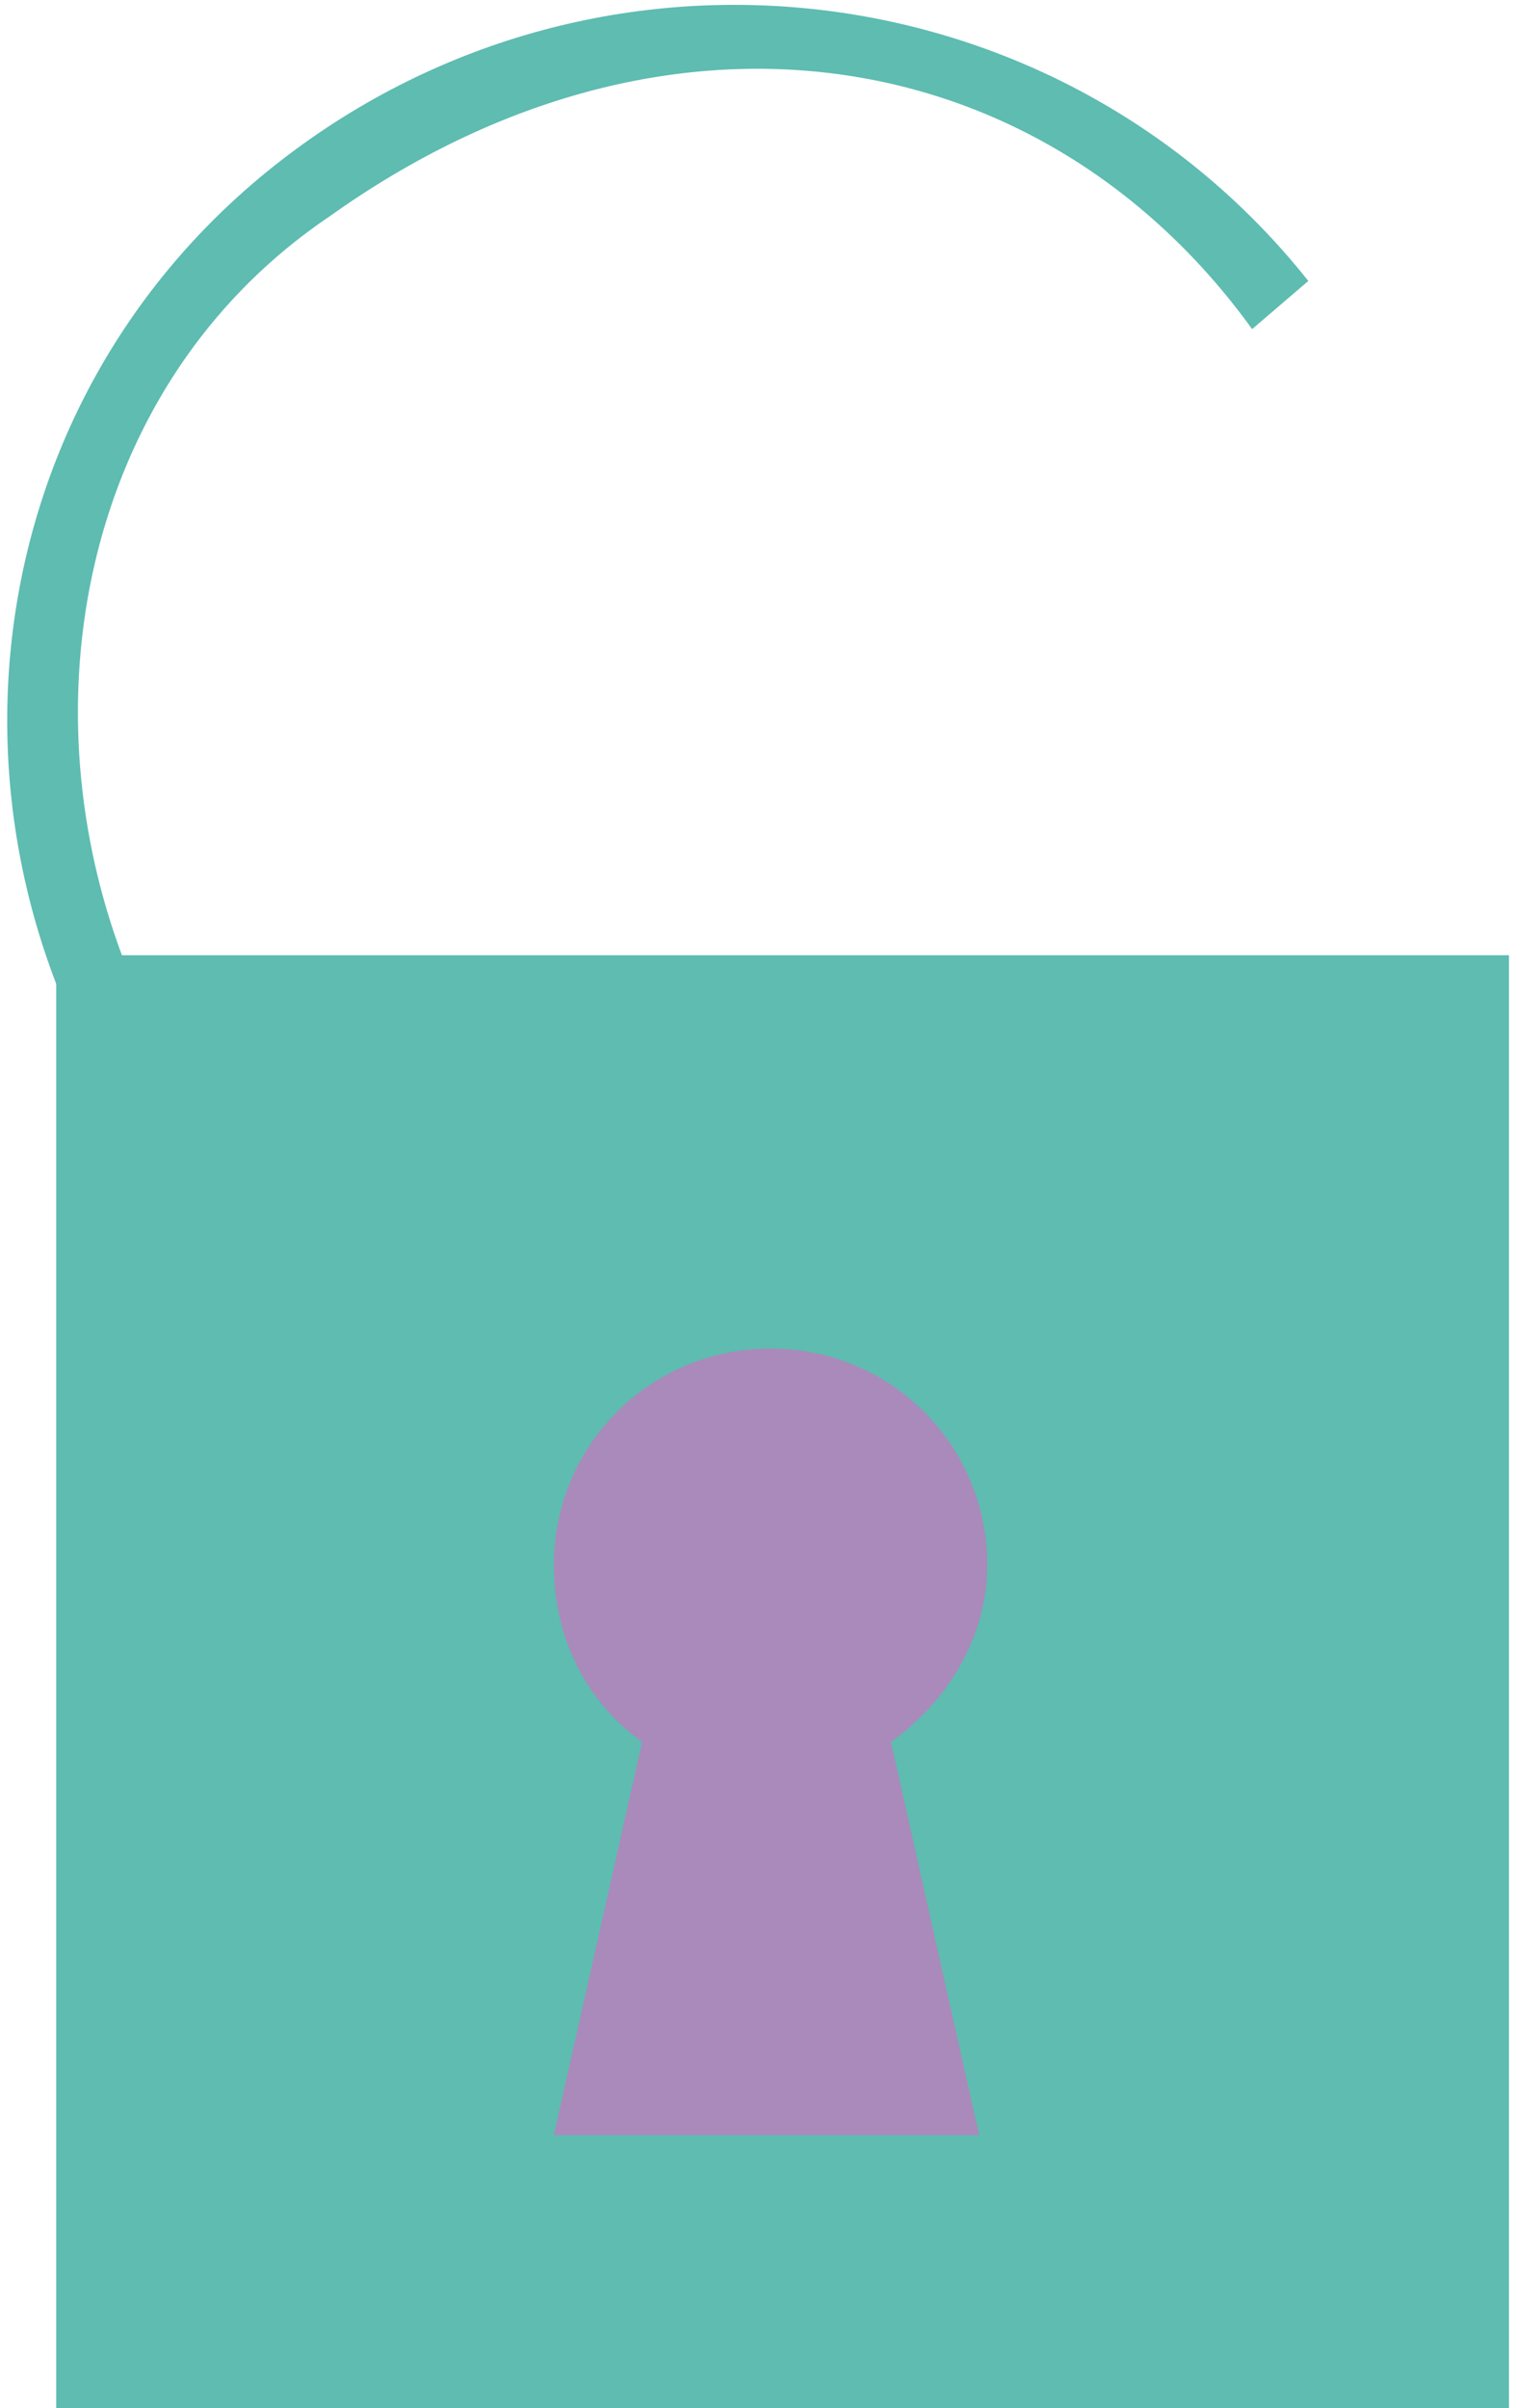 <?xml version="1.0" encoding="utf-8"?>
<!-- Generator: Adobe Illustrator 22.0.1, SVG Export Plug-In . SVG Version: 6.00 Build 0)  -->
<svg version="1.1" id="Calque_1" xmlns="http://www.w3.org/2000/svg" xmlns:xlink="http://www.w3.org/1999/xlink" x="0px" y="0px"
	 viewBox="0 0 18.9 30" style="enable-background:new 0 0 18.9 30;" xml:space="preserve">
<style type="text/css">
	.st0{fill:#5EBCB1;}
	.st1{fill:#AA8ABA;}
</style>
<g>
	<rect x="0.7" y="11.9" class="st0" width="18.1" height="18.1"/>
	<path class="st1" d="M11.1,21.7l1.1,4.9H6.9l1.1-4.9c-0.7-0.5-1.1-1.3-1.1-2.2c0-1.5,1.2-2.7,2.7-2.7s2.7,1.2,2.7,2.7
		C12.3,20.4,11.8,21.2,11.1,21.7z"/>
	<path class="st0" d="M2.8,14.2C0,10.6,0.4,5.2,4.1,2.7c4.2-3,8.9-2.2,11.5,1.4l0.7-0.6C13.2-0.4,7.5-1.1,3.5,2S-1,10.8,2.1,14.7
		L2.8,14.2z"/>
</g>
</svg>
